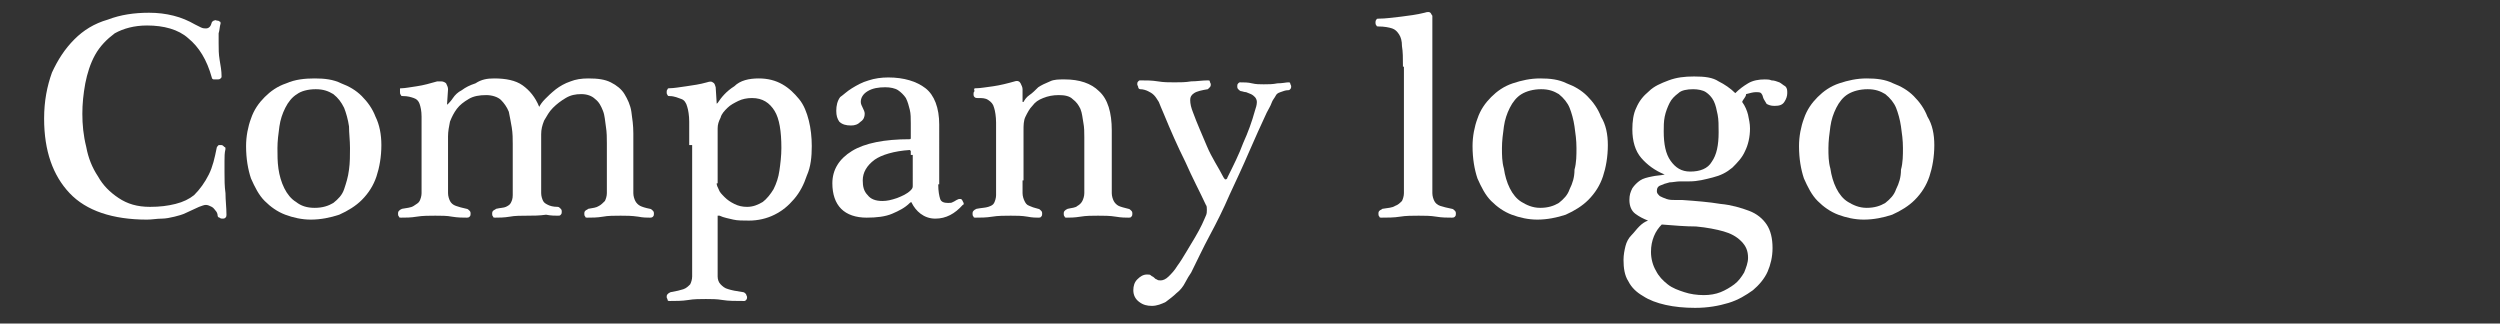 <?xml version="1.0" encoding="utf-8"?>
<!-- Generator: Adobe Illustrator 28.0.0, SVG Export Plug-In . SVG Version: 6.00 Build 0)  -->
<svg version="1.1" id="Layer_3" xmlns="http://www.w3.org/2000/svg" xmlns:xlink="http://www.w3.org/1999/xlink" x="0px" y="0px"
	 viewBox="0 0 255 33" style="enable-background:new 0 0 255 33;" xml:space="preserve">
<rect x="0" y="0" width="255" height="33" fill="#333333" stroke="none"/>
<style type="text/css">
	.st0{fill:#FFFFFF;}
</style>
<g>
	<path class="st0" d="M15.2,1.3c0.9,0,1.7,0.1,2.5,0.3c0.8,0.2,1.5,0.5,2.2,0.9c0.2,0.1,0.4,0.2,0.6,0.3c0.2,0.1,0.4,0.1,0.5,0.1
		c0.3,0,0.5-0.2,0.6-0.6c0-0.1,0.1-0.1,0.2-0.2c0.1,0,0.2-0.1,0.3,0c0.1,0,0.2,0,0.3,0.1c0.1,0,0.1,0.1,0.1,0.2
		c-0.1,0.3-0.1,0.7-0.2,1c0,0.3,0,0.7,0,1c0,0.6,0,1.1,0.1,1.7c0.1,0.6,0.2,1.1,0.2,1.7c0,0.1,0,0.1-0.1,0.2
		c-0.1,0.1-0.2,0.1-0.3,0.1c-0.1,0-0.3,0-0.4,0c-0.1,0-0.2-0.1-0.2-0.2c-0.5-1.8-1.3-3.1-2.4-4C18.2,3,16.7,2.6,15,2.6
		c-1.3,0-2.4,0.3-3.3,0.8C10.9,4,10.2,4.7,9.7,5.6C9.2,6.5,8.9,7.5,8.7,8.5c-0.2,1.1-0.3,2.1-0.3,3.1c0,1.1,0.1,2.2,0.4,3.4
		c0.2,1.1,0.6,2.1,1.2,3c0.5,0.9,1.2,1.6,2.1,2.2s1.9,0.9,3.2,0.9c1,0,1.8-0.1,2.6-0.3c0.8-0.2,1.4-0.5,1.9-0.9
		c0.6-0.6,1.1-1.3,1.5-2.1c0.4-0.8,0.6-1.7,0.8-2.7c0-0.1,0.1-0.2,0.2-0.3c0.1,0,0.2,0,0.3,0c0.1,0,0.2,0.1,0.3,0.2
		C23,15,23,15.1,23,15.2c-0.1,0.4-0.1,0.8-0.1,1.2c0,0.4,0,0.8,0,1.2c0,0.7,0,1.4,0.1,2.1c0,0.7,0.1,1.5,0.1,2.2
		c0,0.1,0,0.2-0.1,0.3c-0.1,0.1-0.2,0.1-0.3,0.1c-0.1,0-0.2,0-0.3-0.1c-0.1,0-0.2-0.1-0.2-0.2c0-0.2-0.1-0.4-0.2-0.5
		s-0.2-0.3-0.4-0.4c-0.2-0.1-0.4-0.2-0.6-0.2c-0.2,0-0.4,0.1-0.7,0.2c-0.4,0.2-0.9,0.4-1.3,0.6c-0.4,0.2-0.8,0.3-1.2,0.4
		c-0.4,0.1-0.9,0.2-1.3,0.2c-0.5,0-1,0.1-1.5,0.1c-3.5,0-6.2-0.9-7.9-2.7c-1.7-1.8-2.6-4.3-2.6-7.6c0-1.8,0.3-3.3,0.8-4.7
		C5.9,6.1,6.6,5,7.6,4C8.5,3.1,9.6,2.4,11,2C12.3,1.5,13.7,1.3,15.2,1.3z"/>
	<path class="st0" d="M38.9,14.8c0,1.2-0.2,2.3-0.5,3.2c-0.3,0.9-0.8,1.7-1.5,2.4c-0.6,0.6-1.4,1.1-2.3,1.5
		c-0.9,0.3-1.9,0.5-2.9,0.5c-0.9,0-1.8-0.2-2.6-0.5c-0.8-0.3-1.5-0.8-2.1-1.4c-0.6-0.6-1-1.4-1.4-2.3c-0.3-0.9-0.5-2-0.5-3.3
		c0-1,0.2-2,0.5-2.8c0.3-0.9,0.8-1.6,1.4-2.2c0.6-0.6,1.3-1.1,2.2-1.4C30.1,8.1,31.1,8,32.1,8c1,0,1.9,0.1,2.7,0.5
		c0.8,0.3,1.5,0.7,2.1,1.3c0.6,0.6,1.1,1.3,1.4,2.1C38.7,12.7,38.9,13.7,38.9,14.8z M35.7,15.1c0-0.8-0.1-1.5-0.1-2.2
		c-0.1-0.7-0.3-1.4-0.5-1.9c-0.3-0.6-0.6-1-1.1-1.4c-0.5-0.3-1-0.5-1.8-0.5c-0.8,0-1.5,0.2-1.9,0.5c-0.5,0.3-0.9,0.8-1.2,1.4
		c-0.3,0.6-0.5,1.2-0.6,1.9c-0.1,0.7-0.2,1.5-0.2,2.2c0,0.7,0,1.4,0.1,2.1c0.1,0.7,0.3,1.4,0.6,2s0.7,1.1,1.2,1.4
		c0.5,0.4,1.1,0.6,1.9,0.6c0.8,0,1.4-0.2,1.9-0.5c0.5-0.4,0.9-0.8,1.1-1.4s0.4-1.2,0.5-2C35.7,16.6,35.7,15.8,35.7,15.1z"/>
	<path class="st0" d="M45.7,18.4c0,0.5,0,0.9,0,1.3c0,0.3,0.1,0.6,0.2,0.8c0.1,0.2,0.3,0.4,0.6,0.5s0.6,0.2,1.1,0.3
		c0.1,0,0.2,0.1,0.3,0.2c0.1,0.1,0.1,0.2,0.1,0.3c0,0.1,0,0.2-0.1,0.3c-0.1,0.1-0.2,0.1-0.3,0.1c-0.4,0-0.9,0-1.5-0.1
		C45.6,22,45,22,44.4,22c-0.6,0-1.3,0-1.9,0.1c-0.6,0.1-1.1,0.1-1.6,0.1c-0.1,0-0.2,0-0.2-0.1c-0.1-0.1-0.1-0.2-0.1-0.3
		c0-0.1,0-0.2,0.1-0.3s0.1-0.1,0.3-0.2c0.5-0.1,0.9-0.1,1.2-0.3s0.5-0.3,0.6-0.5s0.2-0.5,0.2-0.8c0-0.3,0-0.7,0-1.2v-4.4
		c0-0.9,0-1.7,0-2.2c0-0.6-0.1-1-0.2-1.3c-0.1-0.3-0.3-0.5-0.6-0.6c-0.3-0.1-0.6-0.2-1.1-0.2c-0.1,0-0.2,0-0.2-0.1
		c-0.1-0.1-0.1-0.2-0.1-0.3c0-0.1,0-0.2,0-0.3C40.8,9,40.8,9,41,9c0.3,0,0.8-0.1,1.5-0.2s1.4-0.3,2.1-0.5c0,0,0.1,0,0.2,0
		c0.1,0,0.2,0,0.2,0c0.2,0,0.4,0.1,0.5,0.2c0.1,0.2,0.2,0.4,0.2,0.6l-0.1,1.5c0,0.1,0,0.1,0.1,0c0.1-0.1,0.3-0.3,0.5-0.6
		c0.2-0.3,0.5-0.6,0.9-0.8c0.4-0.3,0.8-0.5,1.4-0.7C49.1,8.1,49.7,8,50.4,8c1.2,0,2.2,0.2,2.9,0.7c0.7,0.5,1.3,1.2,1.7,2.2
		c0.1-0.2,0.3-0.5,0.6-0.8c0.3-0.3,0.6-0.6,1.1-1c0.4-0.3,0.9-0.6,1.5-0.8C58.7,8.1,59.3,8,60,8c1,0,1.7,0.1,2.3,0.4
		c0.6,0.3,1.1,0.7,1.4,1.2c0.3,0.5,0.6,1.1,0.7,1.8c0.1,0.7,0.2,1.4,0.2,2.2v4.8c0,0.5,0,0.9,0,1.3c0,0.3,0.1,0.6,0.2,0.8
		c0.1,0.2,0.3,0.4,0.5,0.5s0.5,0.2,1,0.3c0.1,0,0.2,0.1,0.3,0.2c0.1,0.1,0.1,0.2,0.1,0.3c0,0.1,0,0.2-0.1,0.3
		c-0.1,0.1-0.2,0.1-0.3,0.1c-0.3,0-0.7,0-1.2-0.1C64.4,22,63.9,22,63.3,22c-0.6,0-1.3,0-1.8,0.1c-0.6,0.1-1.1,0.1-1.6,0.1
		c-0.1,0-0.2,0-0.2-0.1c-0.1-0.1-0.1-0.2-0.1-0.3c0-0.1,0-0.2,0.1-0.3s0.2-0.1,0.3-0.2c0.5-0.1,0.8-0.1,1.1-0.3
		c0.2-0.1,0.4-0.3,0.6-0.5c0.1-0.2,0.2-0.5,0.2-0.8c0-0.3,0-0.7,0-1.2v-3.9c0-0.5,0-1.1-0.1-1.7s-0.1-1.1-0.3-1.6s-0.4-0.9-0.8-1.2
		c-0.3-0.3-0.8-0.5-1.4-0.5c-0.6,0-1.1,0.1-1.6,0.4c-0.5,0.3-0.9,0.6-1.3,1c-0.4,0.4-0.6,0.8-0.9,1.3c-0.2,0.5-0.3,0.9-0.3,1.4v4.6
		c0,0.6,0,1,0,1.4c0,0.3,0.1,0.6,0.2,0.8c0.1,0.2,0.3,0.3,0.5,0.4s0.5,0.2,1,0.2c0.1,0,0.2,0.1,0.3,0.2s0.1,0.2,0.1,0.3
		c0,0.1,0,0.2-0.1,0.3c-0.1,0.1-0.1,0.1-0.3,0.1c-0.3,0-0.7,0-1.2-0.1C55,22,54.4,22,53.8,22c-0.6,0-1.3,0-1.8,0.1
		c-0.6,0.1-1.1,0.1-1.5,0.1c-0.1,0-0.2,0-0.2-0.1c-0.1-0.1-0.1-0.2-0.1-0.3c0-0.1,0-0.2,0.1-0.3c0.1-0.1,0.2-0.1,0.3-0.2
		c0.4-0.1,0.8-0.1,1-0.2c0.2-0.1,0.4-0.2,0.5-0.4c0.1-0.2,0.2-0.4,0.2-0.8c0-0.3,0-0.8,0-1.3v-3.9c0-0.5,0-1.1-0.1-1.7
		s-0.2-1.1-0.3-1.6c-0.2-0.5-0.5-0.9-0.8-1.2s-0.9-0.5-1.5-0.5c-0.7,0-1.3,0.1-1.8,0.4c-0.5,0.3-0.9,0.6-1.2,1
		c-0.3,0.4-0.5,0.8-0.7,1.3c-0.1,0.5-0.2,1-0.2,1.5V18.4z"/>
	<path class="st0" d="M70.3,14.8c0-1,0-1.8,0-2.4c0-0.6-0.1-1.2-0.2-1.5c-0.1-0.4-0.3-0.7-0.6-0.8s-0.7-0.3-1.2-0.3
		c-0.1,0-0.2,0-0.2-0.1c-0.1-0.1-0.1-0.2-0.1-0.3s0-0.2,0.1-0.3c0-0.1,0.1-0.1,0.2-0.1c0.4,0,1-0.1,1.7-0.2c0.7-0.1,1.4-0.2,2.1-0.4
		c0.3-0.1,0.5-0.1,0.6,0c0.2,0.1,0.2,0.2,0.3,0.5l0.1,1.6c0,0.1,0,0.1,0.1,0c0.4-0.6,0.9-1.2,1.7-1.7C75.5,8.2,76.4,8,77.4,8
		c0.9,0,1.7,0.2,2.4,0.6c0.7,0.4,1.2,0.9,1.7,1.5c0.5,0.6,0.8,1.4,1,2.2c0.2,0.8,0.3,1.7,0.3,2.6c0,1.1-0.1,2.1-0.5,3
		c-0.3,0.9-0.7,1.7-1.3,2.4c-0.6,0.7-1.2,1.2-2,1.6c-0.8,0.4-1.7,0.6-2.6,0.6c-0.6,0-1.2,0-1.6-0.1s-1-0.2-1.4-0.4
		c-0.1,0-0.2,0-0.2,0c0,0,0,0.1,0,0.3v4.6c0,0.5,0,0.9,0,1.3c0,0.3,0.1,0.6,0.3,0.8c0.2,0.2,0.4,0.4,0.8,0.5
		c0.3,0.1,0.8,0.2,1.5,0.3c0.1,0,0.2,0.1,0.3,0.2c0,0.1,0.1,0.2,0.1,0.3c0,0.1,0,0.2-0.1,0.3c-0.1,0.1-0.1,0.1-0.2,0.1
		c-0.9,0-1.6,0-2.2-0.1c-0.6-0.1-1.1-0.1-1.7-0.1c-0.6,0-1.2,0-1.8,0.1c-0.6,0.1-1.3,0.1-1.9,0.1c-0.1,0-0.2,0-0.2-0.1
		s-0.1-0.2-0.1-0.3c0-0.1,0-0.2,0.1-0.3c0.1-0.1,0.1-0.1,0.3-0.2c0.6-0.1,1-0.2,1.3-0.3c0.3-0.1,0.5-0.3,0.7-0.5
		c0.1-0.2,0.2-0.5,0.2-0.8c0-0.3,0-0.7,0-1.2V14.8z M73.1,18.7c0,0.2,0.1,0.4,0.2,0.6c0.1,0.3,0.3,0.5,0.6,0.8s0.6,0.5,1,0.7
		c0.4,0.2,0.8,0.3,1.3,0.3c0.6,0,1.1-0.2,1.6-0.5c0.4-0.3,0.8-0.8,1.1-1.3c0.3-0.6,0.5-1.2,0.6-1.9c0.1-0.7,0.2-1.5,0.2-2.3
		c0-1.7-0.2-3-0.7-3.8s-1.2-1.3-2.3-1.3c-0.5,0-1,0.1-1.4,0.3c-0.4,0.2-0.8,0.4-1.1,0.7c-0.3,0.3-0.6,0.6-0.7,1
		c-0.2,0.4-0.3,0.7-0.3,1.1V18.7z"/>
	<path class="st0" d="M95.7,18.8c0,0.7,0.1,1.2,0.2,1.5c0.1,0.3,0.4,0.4,0.8,0.4c0.2,0,0.4,0,0.5-0.1c0.1,0,0.3-0.2,0.6-0.3
		c0.1,0,0.1,0,0.2,0c0.1,0,0.1,0.1,0.2,0.2c0,0.1,0.1,0.2,0.1,0.2c0,0.1,0,0.2-0.1,0.2c-0.8,0.9-1.7,1.4-2.8,1.4
		c-0.6,0-1.1-0.2-1.5-0.5c-0.4-0.3-0.7-0.7-0.9-1.1c0-0.1-0.1-0.1-0.2,0c-0.5,0.5-1.1,0.8-1.8,1.1c-0.7,0.3-1.6,0.4-2.6,0.4
		c-1.1,0-2-0.3-2.6-0.9c-0.6-0.6-0.9-1.5-0.9-2.6c0-1.4,0.7-2.5,2-3.3c1.3-0.8,3.3-1.2,5.9-1.2c0,0,0.1,0,0.1-0.1c0-0.1,0-0.3,0-0.7
		v-0.8c0-0.5,0-1-0.1-1.4c-0.1-0.4-0.2-0.8-0.4-1.2c-0.2-0.3-0.5-0.6-0.8-0.8c-0.3-0.2-0.8-0.3-1.3-0.3c-0.7,0-1.3,0.1-1.8,0.4
		c-0.5,0.3-0.7,0.7-0.7,1.1c0,0.2,0.1,0.4,0.2,0.6c0.1,0.2,0.2,0.4,0.2,0.6c0,0.3-0.1,0.6-0.4,0.8c-0.3,0.3-0.6,0.4-1,0.4
		c-0.5,0-0.9-0.1-1.2-0.4c-0.2-0.3-0.3-0.6-0.3-1.1c0-0.5,0.1-1,0.4-1.4C86,9.7,86.4,9.3,86.9,9c0.5-0.3,1-0.6,1.7-0.8
		c0.6-0.2,1.3-0.3,2-0.3c1.6,0,2.9,0.4,3.8,1.1c0.9,0.7,1.4,2,1.4,3.7V18.8z M92.9,15.8c0-0.2,0-0.4,0-0.4c0,0-0.1-0.1-0.1-0.1
		c-1.6,0.1-2.9,0.5-3.6,1c-0.8,0.6-1.2,1.3-1.2,2.1c0,0.6,0.1,1.1,0.5,1.5c0.3,0.4,0.8,0.6,1.5,0.6c0.5,0,0.9-0.1,1.5-0.3
		c0.5-0.2,1-0.4,1.4-0.8c0.2-0.2,0.2-0.3,0.2-0.5V15.8z"/>
	<path class="st0" d="M104.3,18.4c0,0.5,0,0.9,0,1.3c0,0.3,0.1,0.6,0.2,0.8c0.1,0.2,0.2,0.4,0.5,0.5c0.2,0.1,0.5,0.2,0.9,0.3
		c0.1,0,0.2,0.1,0.3,0.2s0.1,0.2,0.1,0.3c0,0.1,0,0.2-0.1,0.3c-0.1,0.1-0.1,0.1-0.3,0.1c-0.2,0-0.6,0-1.1-0.1
		c-0.6-0.1-1.1-0.1-1.7-0.1c-0.6,0-1.3,0-1.9,0.1c-0.6,0.1-1.2,0.1-1.7,0.1c-0.1,0-0.2,0-0.2-0.1c-0.1-0.1-0.1-0.2-0.1-0.3
		c0-0.1,0-0.2,0.1-0.3s0.1-0.1,0.3-0.2c0.5-0.1,0.9-0.1,1.2-0.2c0.3-0.1,0.5-0.2,0.6-0.4c0.1-0.2,0.2-0.5,0.2-0.8c0-0.3,0-0.7,0-1.2
		v-3.8c0-1,0-1.8,0-2.4c0-0.6-0.1-1.2-0.2-1.5c-0.1-0.4-0.3-0.6-0.6-0.8s-0.6-0.2-1.1-0.2c-0.1,0-0.2,0-0.3-0.1
		c-0.1-0.1-0.1-0.2-0.1-0.3c0-0.1,0-0.2,0.1-0.3C99.3,9,99.4,9,99.6,9c0.4,0,0.9-0.1,1.7-0.2c0.7-0.1,1.5-0.3,2.2-0.5
		c0.3-0.1,0.5,0,0.6,0.2c0.1,0.2,0.2,0.4,0.2,0.6v1.2c0,0,0,0.1,0,0.1c0,0,0.1,0,0.1,0c0.1-0.2,0.3-0.5,0.6-0.7s0.6-0.5,0.9-0.8
		c0.3-0.2,0.7-0.4,1.2-0.6c0.4-0.2,0.9-0.2,1.5-0.2c1.5,0,2.7,0.4,3.5,1.2c0.9,0.8,1.3,2.2,1.3,4v5.1c0,0.5,0,1,0,1.3
		c0,0.3,0.1,0.6,0.2,0.8c0.1,0.2,0.3,0.4,0.5,0.5c0.2,0.1,0.6,0.2,1,0.3c0.1,0,0.2,0.1,0.3,0.2s0.1,0.2,0.1,0.3c0,0.1,0,0.2-0.1,0.3
		c-0.1,0.1-0.1,0.1-0.3,0.1c-0.3,0-0.7,0-1.3-0.1c-0.6-0.1-1.2-0.1-1.8-0.1c-0.6,0-1.2,0-1.8,0.1c-0.6,0.1-1.1,0.1-1.4,0.1
		c-0.1,0-0.2,0-0.2-0.1c-0.1-0.1-0.1-0.2-0.1-0.3c0-0.1,0-0.2,0.1-0.3s0.1-0.1,0.3-0.2c0.4-0.1,0.8-0.1,1-0.3
		c0.2-0.1,0.4-0.3,0.5-0.5s0.2-0.5,0.2-0.8c0-0.3,0-0.7,0-1.2V14c0-0.5,0-1-0.1-1.5s-0.1-0.9-0.3-1.4c-0.2-0.4-0.4-0.7-0.8-1
		c-0.3-0.3-0.8-0.4-1.4-0.4s-1.1,0.1-1.6,0.3c-0.5,0.2-0.8,0.4-1.1,0.8c-0.3,0.3-0.5,0.7-0.7,1.1c-0.2,0.4-0.2,0.9-0.2,1.4V18.4z"/>
	<path class="st0" d="M124.8,18.1c0.1,0.1,0.1,0.2,0.2,0.2c0.1,0,0.2-0.1,0.2-0.2c0.6-1.2,1.2-2.4,1.6-3.5c0.5-1.1,0.9-2.2,1.2-3.3
		c0.1-0.3,0.2-0.6,0.2-0.9c0-0.2-0.1-0.4-0.2-0.5c-0.1-0.1-0.2-0.2-0.4-0.3c-0.2-0.1-0.3-0.1-0.5-0.2c-0.2,0-0.4-0.1-0.5-0.1
		c-0.1,0-0.2-0.1-0.3-0.2s-0.1-0.2-0.1-0.3c0-0.1,0-0.2,0.1-0.3c0.1-0.1,0.1-0.1,0.2-0.1c0.4,0,0.8,0,1.2,0.1
		c0.4,0.1,0.8,0.1,1.2,0.1c0.5,0,0.9,0,1.4-0.1c0.5,0,0.9-0.1,1.1-0.1c0.1,0,0.2,0,0.2,0.1c0,0.1,0.1,0.2,0.1,0.3
		c0,0.1,0,0.2-0.1,0.3c-0.1,0.1-0.1,0.1-0.2,0.1c-0.3,0-0.5,0.1-0.8,0.2s-0.4,0.2-0.5,0.4c-0.1,0.2-0.3,0.4-0.4,0.7
		c-0.1,0.3-0.3,0.6-0.5,1c-0.6,1.3-1.2,2.6-1.8,4c-0.6,1.4-1.3,2.9-2,4.4c-0.6,1.4-1.3,2.8-2,4.1c-0.7,1.3-1.3,2.6-1.9,3.8
		c-0.2,0.3-0.4,0.6-0.6,1c-0.2,0.4-0.5,0.8-0.9,1.1c-0.3,0.3-0.7,0.6-1.1,0.9c-0.4,0.2-0.9,0.4-1.4,0.4c-0.5,0-0.9-0.1-1.3-0.4
		c-0.4-0.3-0.6-0.7-0.6-1.2c0-0.4,0.1-0.8,0.4-1.1c0.3-0.3,0.6-0.5,1-0.5c0.2,0,0.3,0,0.4,0.1c0.1,0.1,0.2,0.1,0.3,0.2
		c0.1,0.1,0.2,0.2,0.3,0.2c0.1,0.1,0.2,0.1,0.4,0.1c0.2,0,0.5-0.1,0.8-0.4c0.3-0.3,0.6-0.6,0.9-1.1c0.3-0.4,0.6-0.9,0.9-1.4
		c0.3-0.5,0.6-1,0.9-1.5c0.3-0.5,0.5-0.9,0.7-1.3c0.2-0.4,0.3-0.7,0.4-0.9c0.1-0.2,0.1-0.4,0.1-0.6c0-0.2,0-0.4-0.1-0.5
		c-0.6-1.3-1.4-2.8-2.1-4.4c-0.8-1.6-1.5-3.2-2.2-4.9c-0.2-0.5-0.4-0.9-0.5-1.2c-0.2-0.3-0.3-0.5-0.5-0.7c-0.2-0.2-0.4-0.3-0.6-0.4
		c-0.2-0.1-0.5-0.2-0.8-0.2c-0.1,0-0.2-0.1-0.2-0.2s-0.1-0.2-0.1-0.3c0-0.1,0-0.2,0.1-0.3c0.1-0.1,0.1-0.1,0.2-0.1
		c0.6,0,1.2,0,1.8,0.1c0.6,0.1,1.1,0.1,1.7,0.1c0.6,0,1.1,0,1.7-0.1c0.6,0,1.1-0.1,1.7-0.1c0.1,0,0.2,0,0.2,0.1
		c0,0.1,0.1,0.2,0.1,0.3c0,0.1,0,0.2-0.1,0.3c-0.1,0.1-0.1,0.1-0.2,0.2c-0.6,0.1-1.1,0.2-1.4,0.4c-0.3,0.2-0.4,0.4-0.4,0.7
		c0,0.4,0.1,0.8,0.3,1.3c0.4,1.1,0.9,2.2,1.4,3.4S124.3,17.1,124.8,18.1z"/>
	<path class="st0" d="M143.1,6.8c0-0.9,0-1.5-0.1-2.1c0-0.5-0.1-0.9-0.3-1.2c-0.2-0.3-0.4-0.5-0.7-0.6s-0.8-0.2-1.4-0.2
		c-0.1,0-0.2,0-0.2-0.1c-0.1-0.1-0.1-0.2-0.1-0.3c0-0.1,0-0.2,0.1-0.3c0-0.1,0.1-0.1,0.3-0.1c0.6,0,1.3-0.1,2.2-0.2
		c0.8-0.1,1.6-0.2,2.4-0.4c0.3-0.1,0.5-0.1,0.6,0s0.1,0.2,0.2,0.3v16.8c0,0.5,0,0.9,0,1.3c0,0.3,0.1,0.6,0.2,0.8
		c0.1,0.2,0.3,0.4,0.6,0.5s0.7,0.2,1.2,0.3c0.1,0,0.2,0.1,0.3,0.2c0.1,0.1,0.1,0.2,0.1,0.3c0,0.1,0,0.2-0.1,0.3
		c-0.1,0.1-0.2,0.1-0.3,0.1c-0.5,0-1,0-1.6-0.1c-0.6-0.1-1.2-0.1-1.8-0.1c-0.6,0-1.3,0-1.9,0.1c-0.6,0.1-1.3,0.1-1.9,0.1
		c-0.1,0-0.2,0-0.2-0.1c-0.1-0.1-0.1-0.2-0.1-0.3c0-0.1,0-0.2,0.1-0.3c0.1-0.1,0.2-0.1,0.3-0.2c0.6-0.1,1-0.1,1.3-0.3
		c0.3-0.1,0.5-0.3,0.7-0.5c0.1-0.2,0.2-0.5,0.2-0.8c0-0.3,0-0.7,0-1.2V6.8z"/>
	<path class="st0" d="M164,14.8c0,1.2-0.2,2.3-0.5,3.2c-0.3,0.9-0.8,1.7-1.5,2.4c-0.6,0.6-1.4,1.1-2.3,1.5c-0.9,0.3-1.9,0.5-2.9,0.5
		c-0.9,0-1.8-0.2-2.6-0.5c-0.8-0.3-1.5-0.8-2.1-1.4c-0.6-0.6-1-1.4-1.4-2.3c-0.3-0.9-0.5-2-0.5-3.3c0-1,0.2-2,0.5-2.8
		c0.3-0.9,0.8-1.6,1.4-2.2c0.6-0.6,1.3-1.1,2.2-1.4c0.9-0.3,1.8-0.5,2.8-0.5c1,0,1.9,0.1,2.7,0.5c0.8,0.3,1.5,0.7,2.1,1.3
		c0.6,0.6,1.1,1.3,1.4,2.1C163.8,12.7,164,13.7,164,14.8z M160.8,15.1c0-0.8-0.1-1.5-0.2-2.2c-0.1-0.7-0.3-1.4-0.5-1.9
		s-0.6-1-1.1-1.4c-0.5-0.3-1-0.5-1.8-0.5c-0.8,0-1.5,0.2-2,0.5c-0.5,0.3-0.9,0.8-1.2,1.4c-0.3,0.6-0.5,1.2-0.6,1.9
		c-0.1,0.7-0.2,1.5-0.2,2.2c0,0.7,0,1.4,0.2,2.1c0.1,0.7,0.3,1.4,0.6,2s0.7,1.1,1.2,1.4s1.1,0.6,1.9,0.6c0.8,0,1.4-0.2,1.9-0.5
		c0.5-0.4,0.9-0.8,1.1-1.4c0.3-0.6,0.5-1.2,0.5-2C160.8,16.6,160.8,15.8,160.8,15.1z"/>
	<path class="st0" d="M177.7,10.4c0.3,0.4,0.5,0.9,0.6,1.3c0.1,0.5,0.2,0.9,0.2,1.4c0,0.9-0.2,1.7-0.5,2.3c-0.3,0.7-0.8,1.2-1.3,1.7
		c-0.6,0.5-1.2,0.8-2,1s-1.5,0.4-2.4,0.4c-0.2,0-0.6,0-0.9,0c-0.4,0-0.8,0.1-1.1,0.1c-0.4,0.1-0.7,0.2-0.9,0.3
		c-0.3,0.1-0.4,0.3-0.4,0.6c0,0.2,0.1,0.3,0.3,0.5c0.2,0.1,0.4,0.2,0.7,0.3s0.6,0.1,0.9,0.1c0.3,0,0.5,0,0.7,0
		c1.4,0.1,2.7,0.2,3.9,0.4c1.1,0.1,2.1,0.4,2.9,0.7c0.8,0.3,1.4,0.8,1.8,1.4s0.6,1.4,0.6,2.4c0,0.9-0.2,1.7-0.5,2.4
		c-0.3,0.7-0.9,1.4-1.5,1.9c-0.7,0.5-1.5,1-2.5,1.3c-1,0.3-2.1,0.5-3.4,0.5c-1.1,0-2.1-0.1-3-0.3c-0.9-0.2-1.7-0.5-2.3-0.9
		c-0.7-0.4-1.2-0.9-1.5-1.5c-0.4-0.6-0.5-1.4-0.5-2.2c0-0.5,0.1-1,0.2-1.4c0.1-0.4,0.3-0.8,0.6-1.1s0.5-0.6,0.8-0.9s0.6-0.5,0.9-0.6
		c-0.5-0.2-0.9-0.4-1.3-0.7c-0.4-0.3-0.6-0.8-0.6-1.4c0-0.5,0.1-0.8,0.3-1.2c0.2-0.3,0.5-0.6,0.8-0.8c0.3-0.2,0.7-0.3,1.2-0.4
		c0.4-0.1,0.9-0.1,1.3-0.2c0,0,0,0,0,0c0,0,0,0,0,0c-1-0.4-1.8-1-2.4-1.7c-0.6-0.7-0.9-1.7-0.9-2.9c0-0.8,0.1-1.6,0.4-2.2
		c0.3-0.7,0.7-1.2,1.3-1.7c0.5-0.5,1.2-0.8,2-1.1c0.8-0.3,1.6-0.4,2.6-0.4c1.1,0,1.9,0.1,2.5,0.5c0.6,0.3,1.2,0.7,1.7,1.2
		c0.4-0.4,0.8-0.7,1.3-1c0.5-0.3,1.1-0.4,1.7-0.4c0.2,0,0.5,0,0.7,0.1c0.3,0,0.5,0.1,0.8,0.2c0.2,0.1,0.4,0.3,0.6,0.4
		c0.2,0.2,0.2,0.4,0.2,0.7c0,0.3-0.1,0.6-0.3,0.9c-0.2,0.3-0.5,0.4-1,0.4c-0.4,0-0.6-0.1-0.8-0.2c-0.1-0.2-0.2-0.3-0.3-0.5
		c-0.1-0.2-0.1-0.4-0.2-0.5c-0.1-0.2-0.3-0.2-0.6-0.2c-0.3,0-0.6,0.1-1,0.2C178.1,9.9,177.8,10.1,177.7,10.4z M169.5,22.9
		c-0.3,0.3-0.6,0.7-0.8,1.2c-0.2,0.5-0.3,1-0.3,1.6c0,0.7,0.2,1.4,0.5,1.9c0.3,0.6,0.7,1,1.2,1.4c0.5,0.4,1.1,0.6,1.7,0.8
		c0.6,0.2,1.3,0.3,2,0.3c0.6,0,1.2-0.1,1.7-0.3c0.5-0.2,1-0.5,1.4-0.8c0.4-0.3,0.7-0.7,1-1.2c0.2-0.5,0.4-1,0.4-1.5
		c0-0.7-0.2-1.2-0.7-1.7s-1.1-0.8-1.8-1s-1.7-0.4-2.8-0.5C171.9,23.1,170.8,23,169.5,22.9z M172.4,17.5c1,0,1.8-0.3,2.2-1
		c0.5-0.7,0.7-1.7,0.7-3c0-0.7,0-1.3-0.1-1.8s-0.2-1-0.4-1.4c-0.2-0.4-0.5-0.7-0.8-0.9s-0.8-0.3-1.3-0.3c-0.6,0-1.2,0.1-1.5,0.4
		c-0.4,0.3-0.7,0.6-0.9,1c-0.2,0.4-0.4,0.9-0.5,1.4c-0.1,0.5-0.1,1-0.1,1.5c0,1.3,0.2,2.3,0.7,3C170.9,17.1,171.5,17.5,172.4,17.5z"
		/>
	<path class="st0" d="M197.3,14.8c0,1.2-0.2,2.3-0.5,3.2c-0.3,0.9-0.8,1.7-1.5,2.4c-0.6,0.6-1.4,1.1-2.3,1.5
		c-0.9,0.3-1.9,0.5-2.9,0.5c-0.9,0-1.8-0.2-2.6-0.5c-0.8-0.3-1.5-0.8-2.1-1.4c-0.6-0.6-1-1.4-1.4-2.3c-0.3-0.9-0.5-2-0.5-3.3
		c0-1,0.2-2,0.5-2.8c0.3-0.9,0.8-1.6,1.4-2.2c0.6-0.6,1.3-1.1,2.2-1.4c0.9-0.3,1.8-0.5,2.8-0.5c1,0,1.9,0.1,2.7,0.5
		c0.8,0.3,1.5,0.7,2.1,1.3c0.6,0.6,1.1,1.3,1.4,2.1C197.1,12.7,197.3,13.7,197.3,14.8z M194.1,15.1c0-0.8-0.1-1.5-0.2-2.2
		c-0.1-0.7-0.3-1.4-0.5-1.9s-0.6-1-1.1-1.4c-0.5-0.3-1-0.5-1.8-0.5c-0.8,0-1.5,0.2-2,0.5c-0.5,0.3-0.9,0.8-1.2,1.4
		c-0.3,0.6-0.5,1.2-0.6,1.9c-0.1,0.7-0.2,1.5-0.2,2.2c0,0.7,0,1.4,0.2,2.1c0.1,0.7,0.3,1.4,0.6,2s0.7,1.1,1.2,1.4s1.1,0.6,1.9,0.6
		c0.8,0,1.4-0.2,1.9-0.5c0.5-0.4,0.9-0.8,1.1-1.4c0.3-0.6,0.5-1.2,0.5-2C194.1,16.6,194.1,15.8,194.1,15.1z"/>
</g>
</svg>
